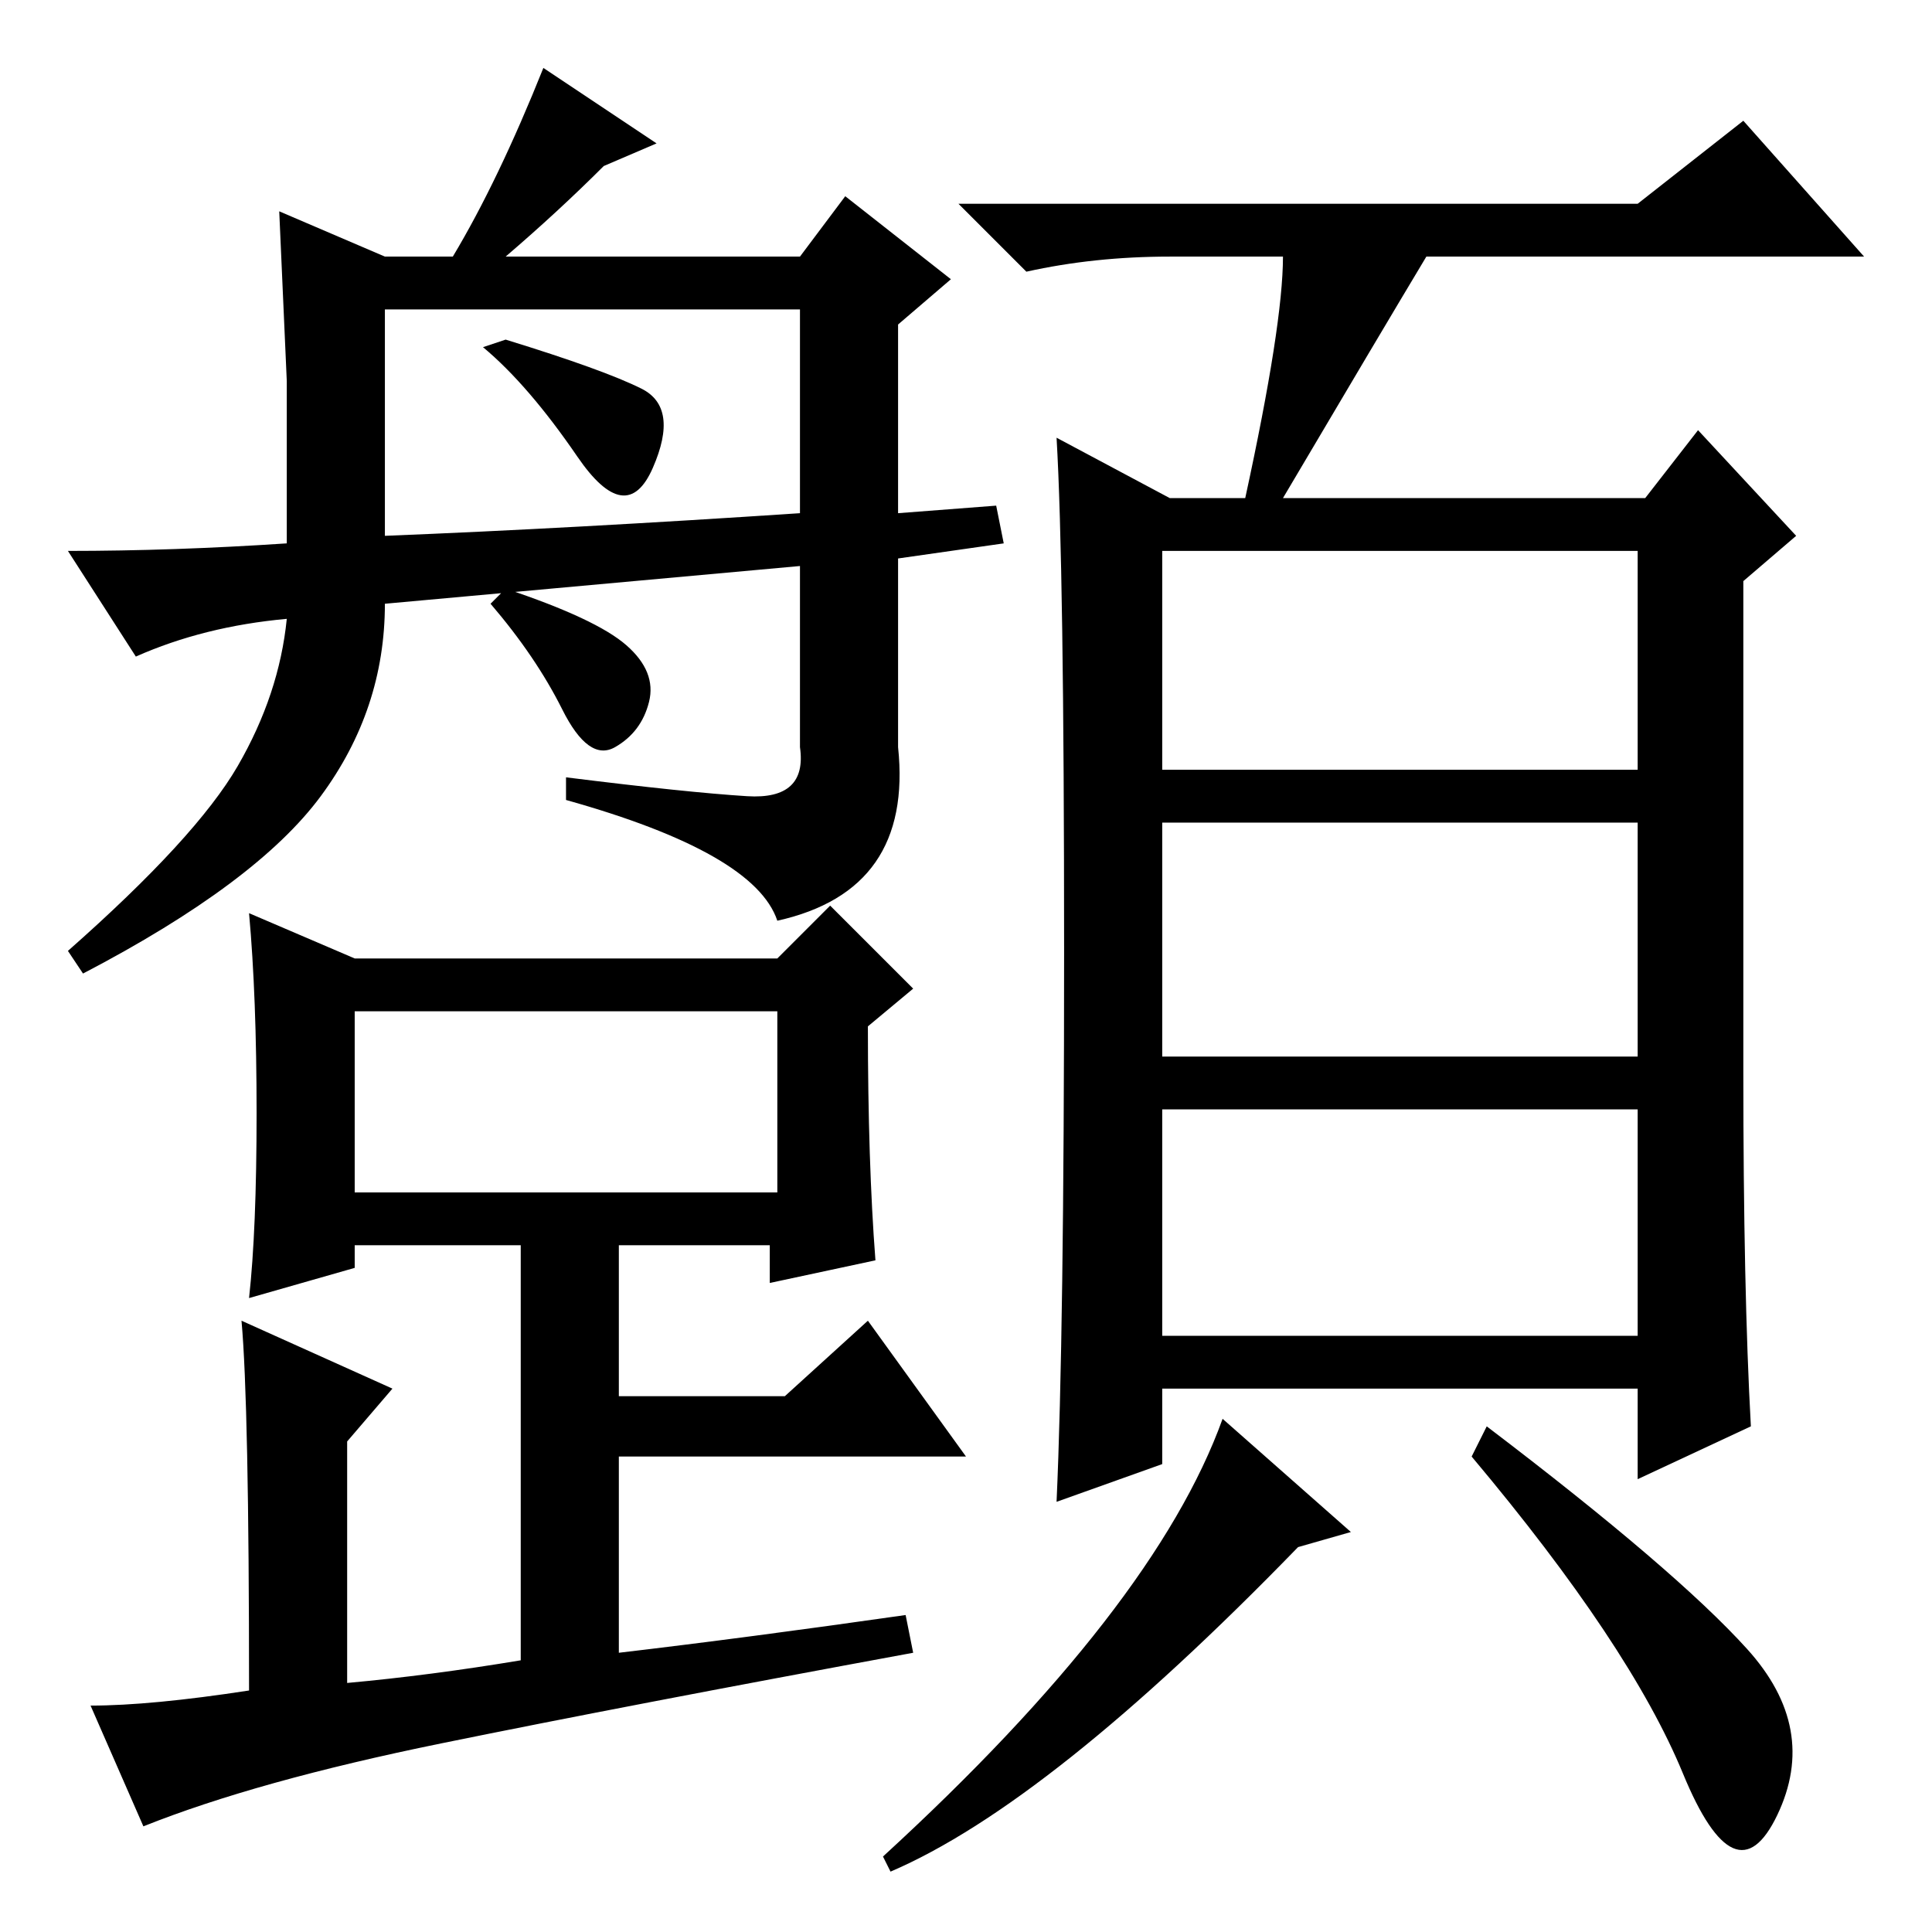 <?xml version="1.0" standalone="no"?>
<!DOCTYPE svg PUBLIC "-//W3C//DTD SVG 1.1//EN" "http://www.w3.org/Graphics/SVG/1.1/DTD/svg11.dtd" >
<svg xmlns="http://www.w3.org/2000/svg" xmlns:xlink="http://www.w3.org/1999/xlink" version="1.1" viewBox="0 -36 256 256">
  <g transform="matrix(1 0 0 -1 0 220)">
   <path fill="currentColor"
d="M154 154h63v29h-63v-29zM154 116h63v31h-63v-31zM154 79h63v30h-63v-30zM170 222h-15q-10 0 -19 -2l-9 9h90l14 11l16 -18h-58q-6 -10 -19 -32h48l7 9l13 -14l-7 -6v-65q0 -29 1 -47l-15 -7v12h-63v-10l-14 -5q1 22 1 73t-1 68l15 -8h10q5 23 5 32zM118 8l-1 2
q36 33 45 58l17 -15l-7 -2q-33 -34 -54 -43zM231.5 37.5q9.5 -10.5 4 -22t-12.5 5.5t-28 42l2 4q25 -19 34.5 -29.5zM87 237l-7 -3q-6 -6 -13 -12h39l6 8l14 -11l-7 -6v-25l13 1l1 -5l-14 -2v-25q2 -19 -16 -23q-3 9 -28 16v3q16 -2 24 -2.5t7 6.5v24l-55 -5
q0 -14 -8.5 -25.5t-31.5 -23.5l-2 3q17 15 22.5 24.5t6.5 19.5q-11 -1 -20 -5l-9 14q14 0 29 1v21.5t-1 22.5l14 -6h9q6 10 12 25zM85 204.5q5 -2.5 1.5 -10.5t-10 1.5t-12.5 14.5l3 1q13 -4 18 -6.5zM83 170.5q4 -3.5 3 -7.5t-4.5 -6t-7 5t-9.5 14l2 2q12 -4 16 -7.5z
M51 185q25 1 55 3v27h-55v-30zM116 89l-14 -3v5h-20v-20h22l11 10l13 -18h-46v-26q17 2 38 5l1 -5q-38 -7 -62.5 -12t-39.5 -11l-7 16q8 0 21 2q0 38 -1 49l20 -9l-6 -7v-32q11 1 23 3v55h-22v-3l-14 -4q1 9 1 24.5t-1 26.5l14 -6h56l7 7l11 -11l-6 -5q0 -18 1 -31zM47 98
h56v24h-56v-24z" />
  </g>

</svg>
